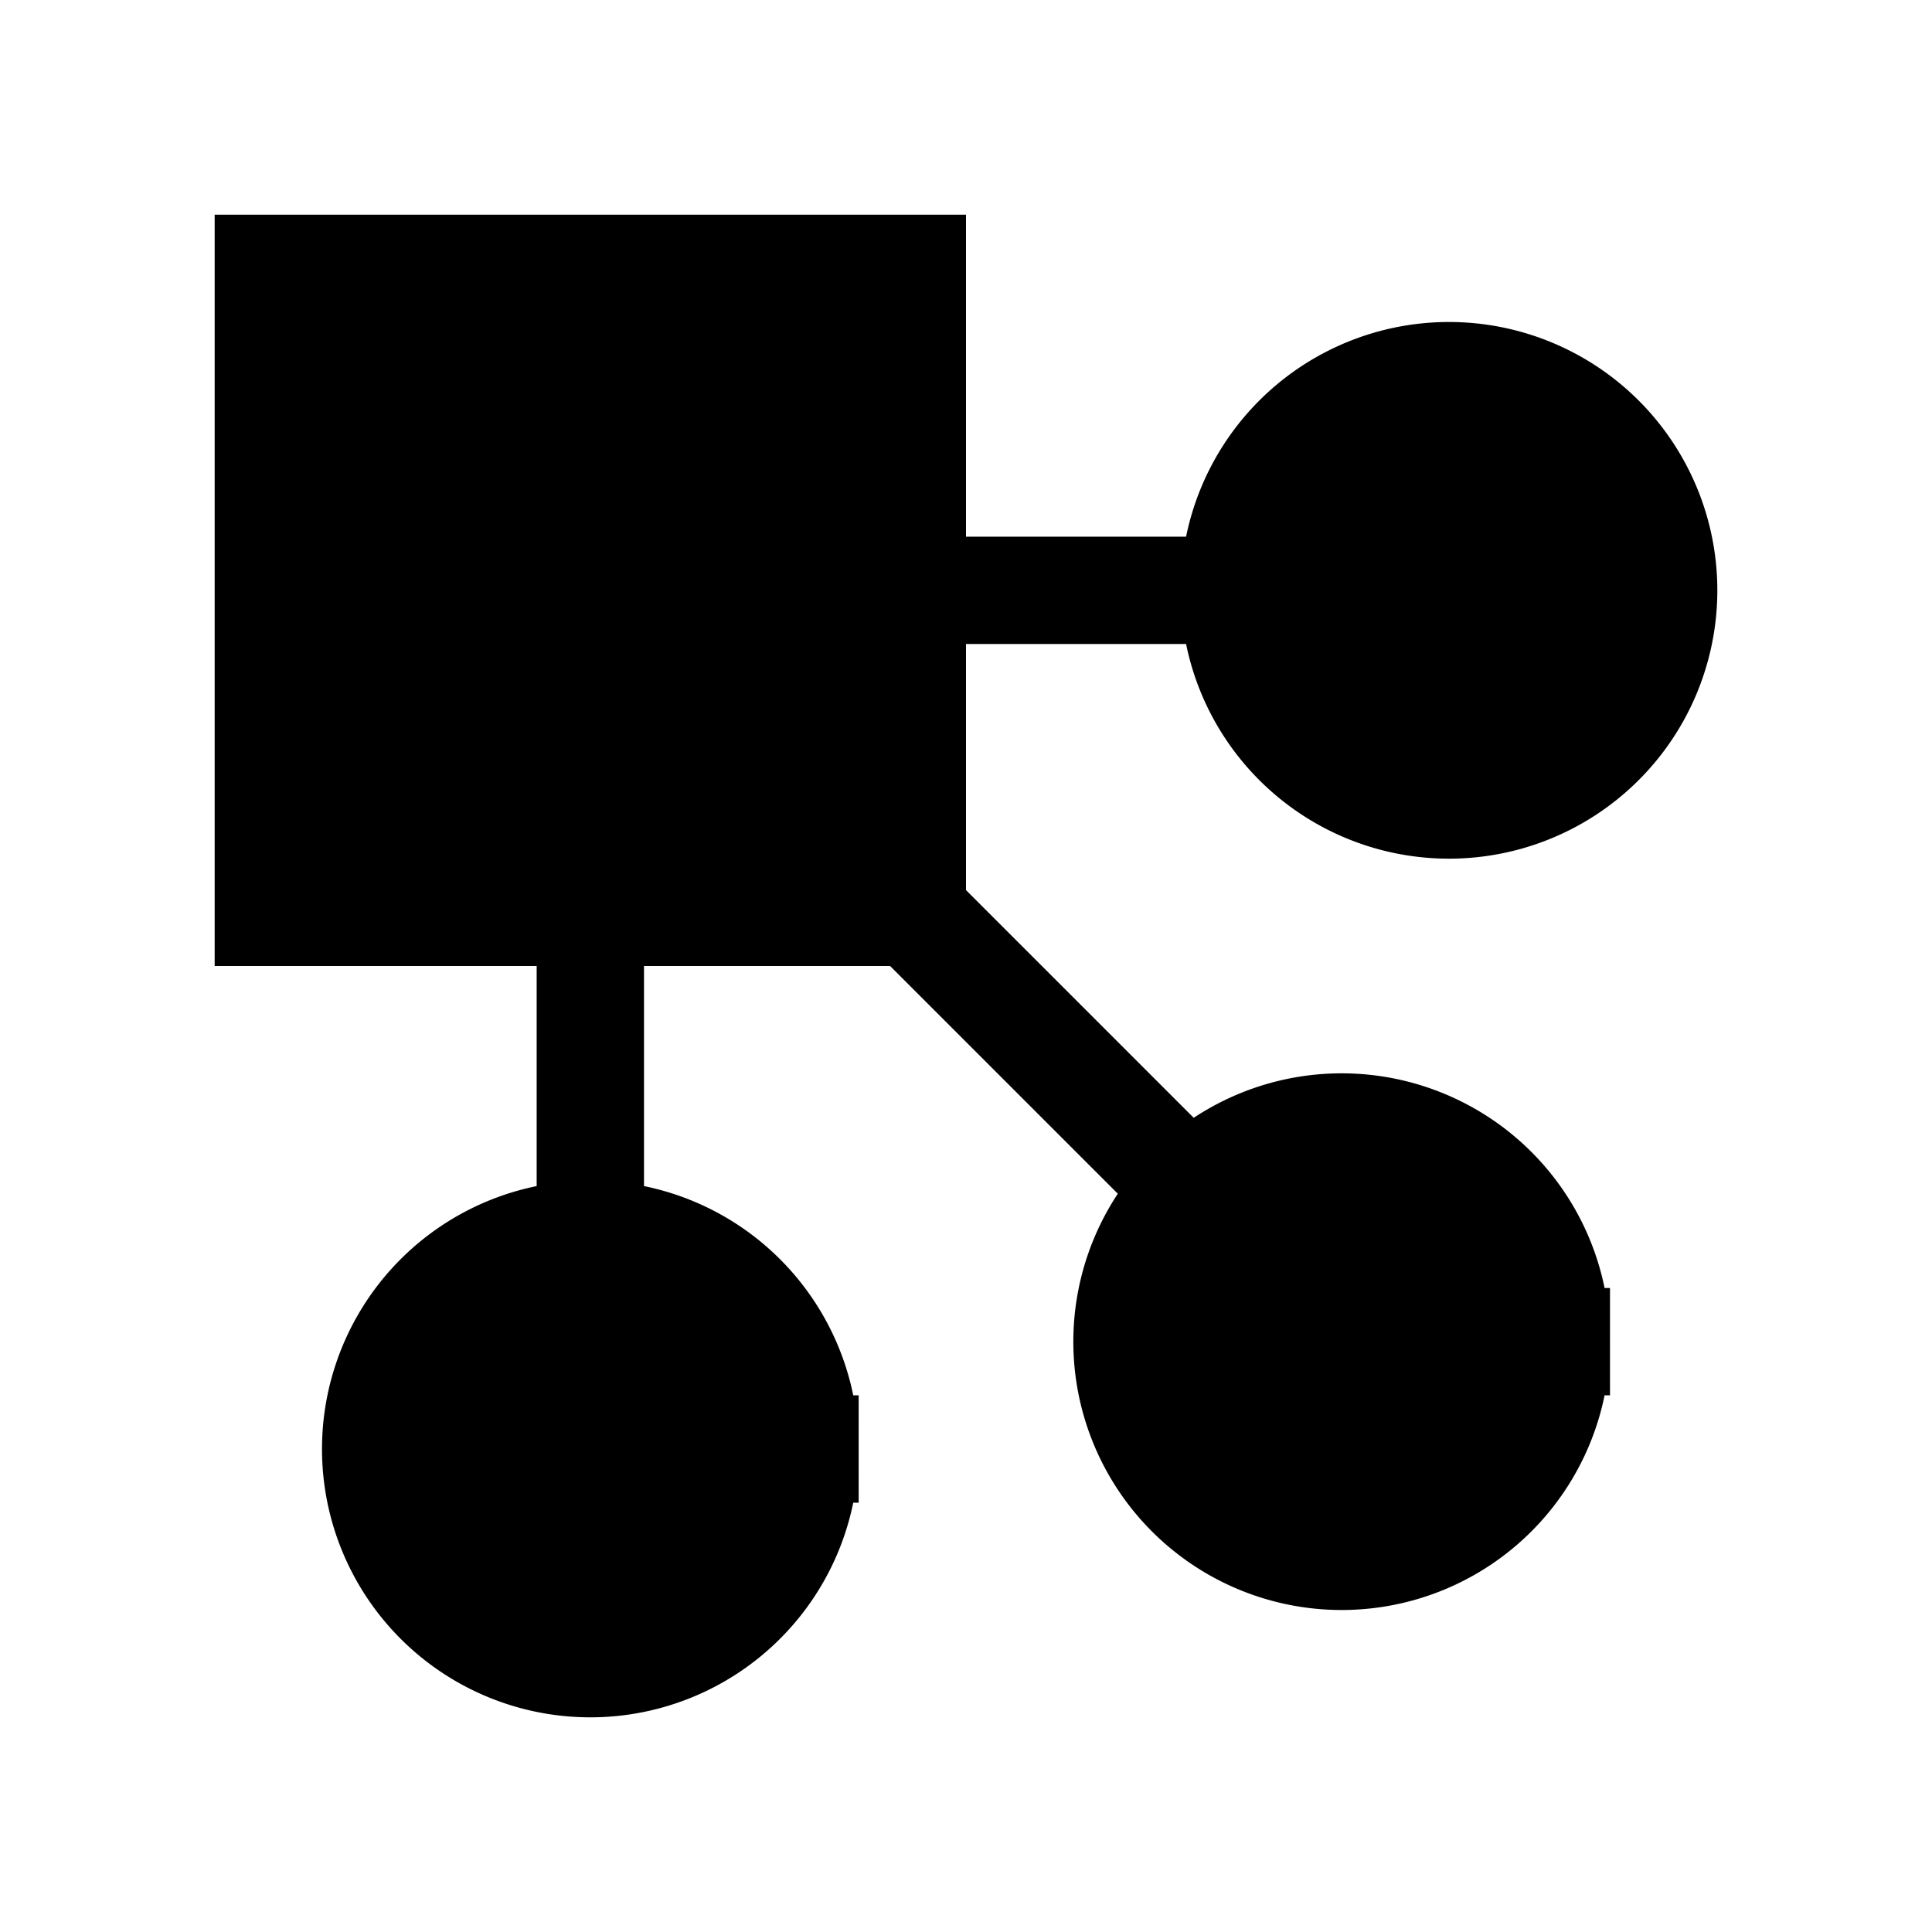 <svg xmlns="http://www.w3.org/2000/svg" viewBox="0 0 18 18"><path d="M5.5 12V9m3-3.5H12m-3.5 3L11 11M8.5 8.5v-6h-6v6h6zm-1 5a2 2 0 11-4 0 2 2 0 014 0zm7-1a2 2 0 11-4 0 2 2 0 014 0zm1-7a2 2 0 11-4 0 2 2 0 014 0z" stroke="currentColor" vector-effect="non-scaling-stroke"></path></svg>